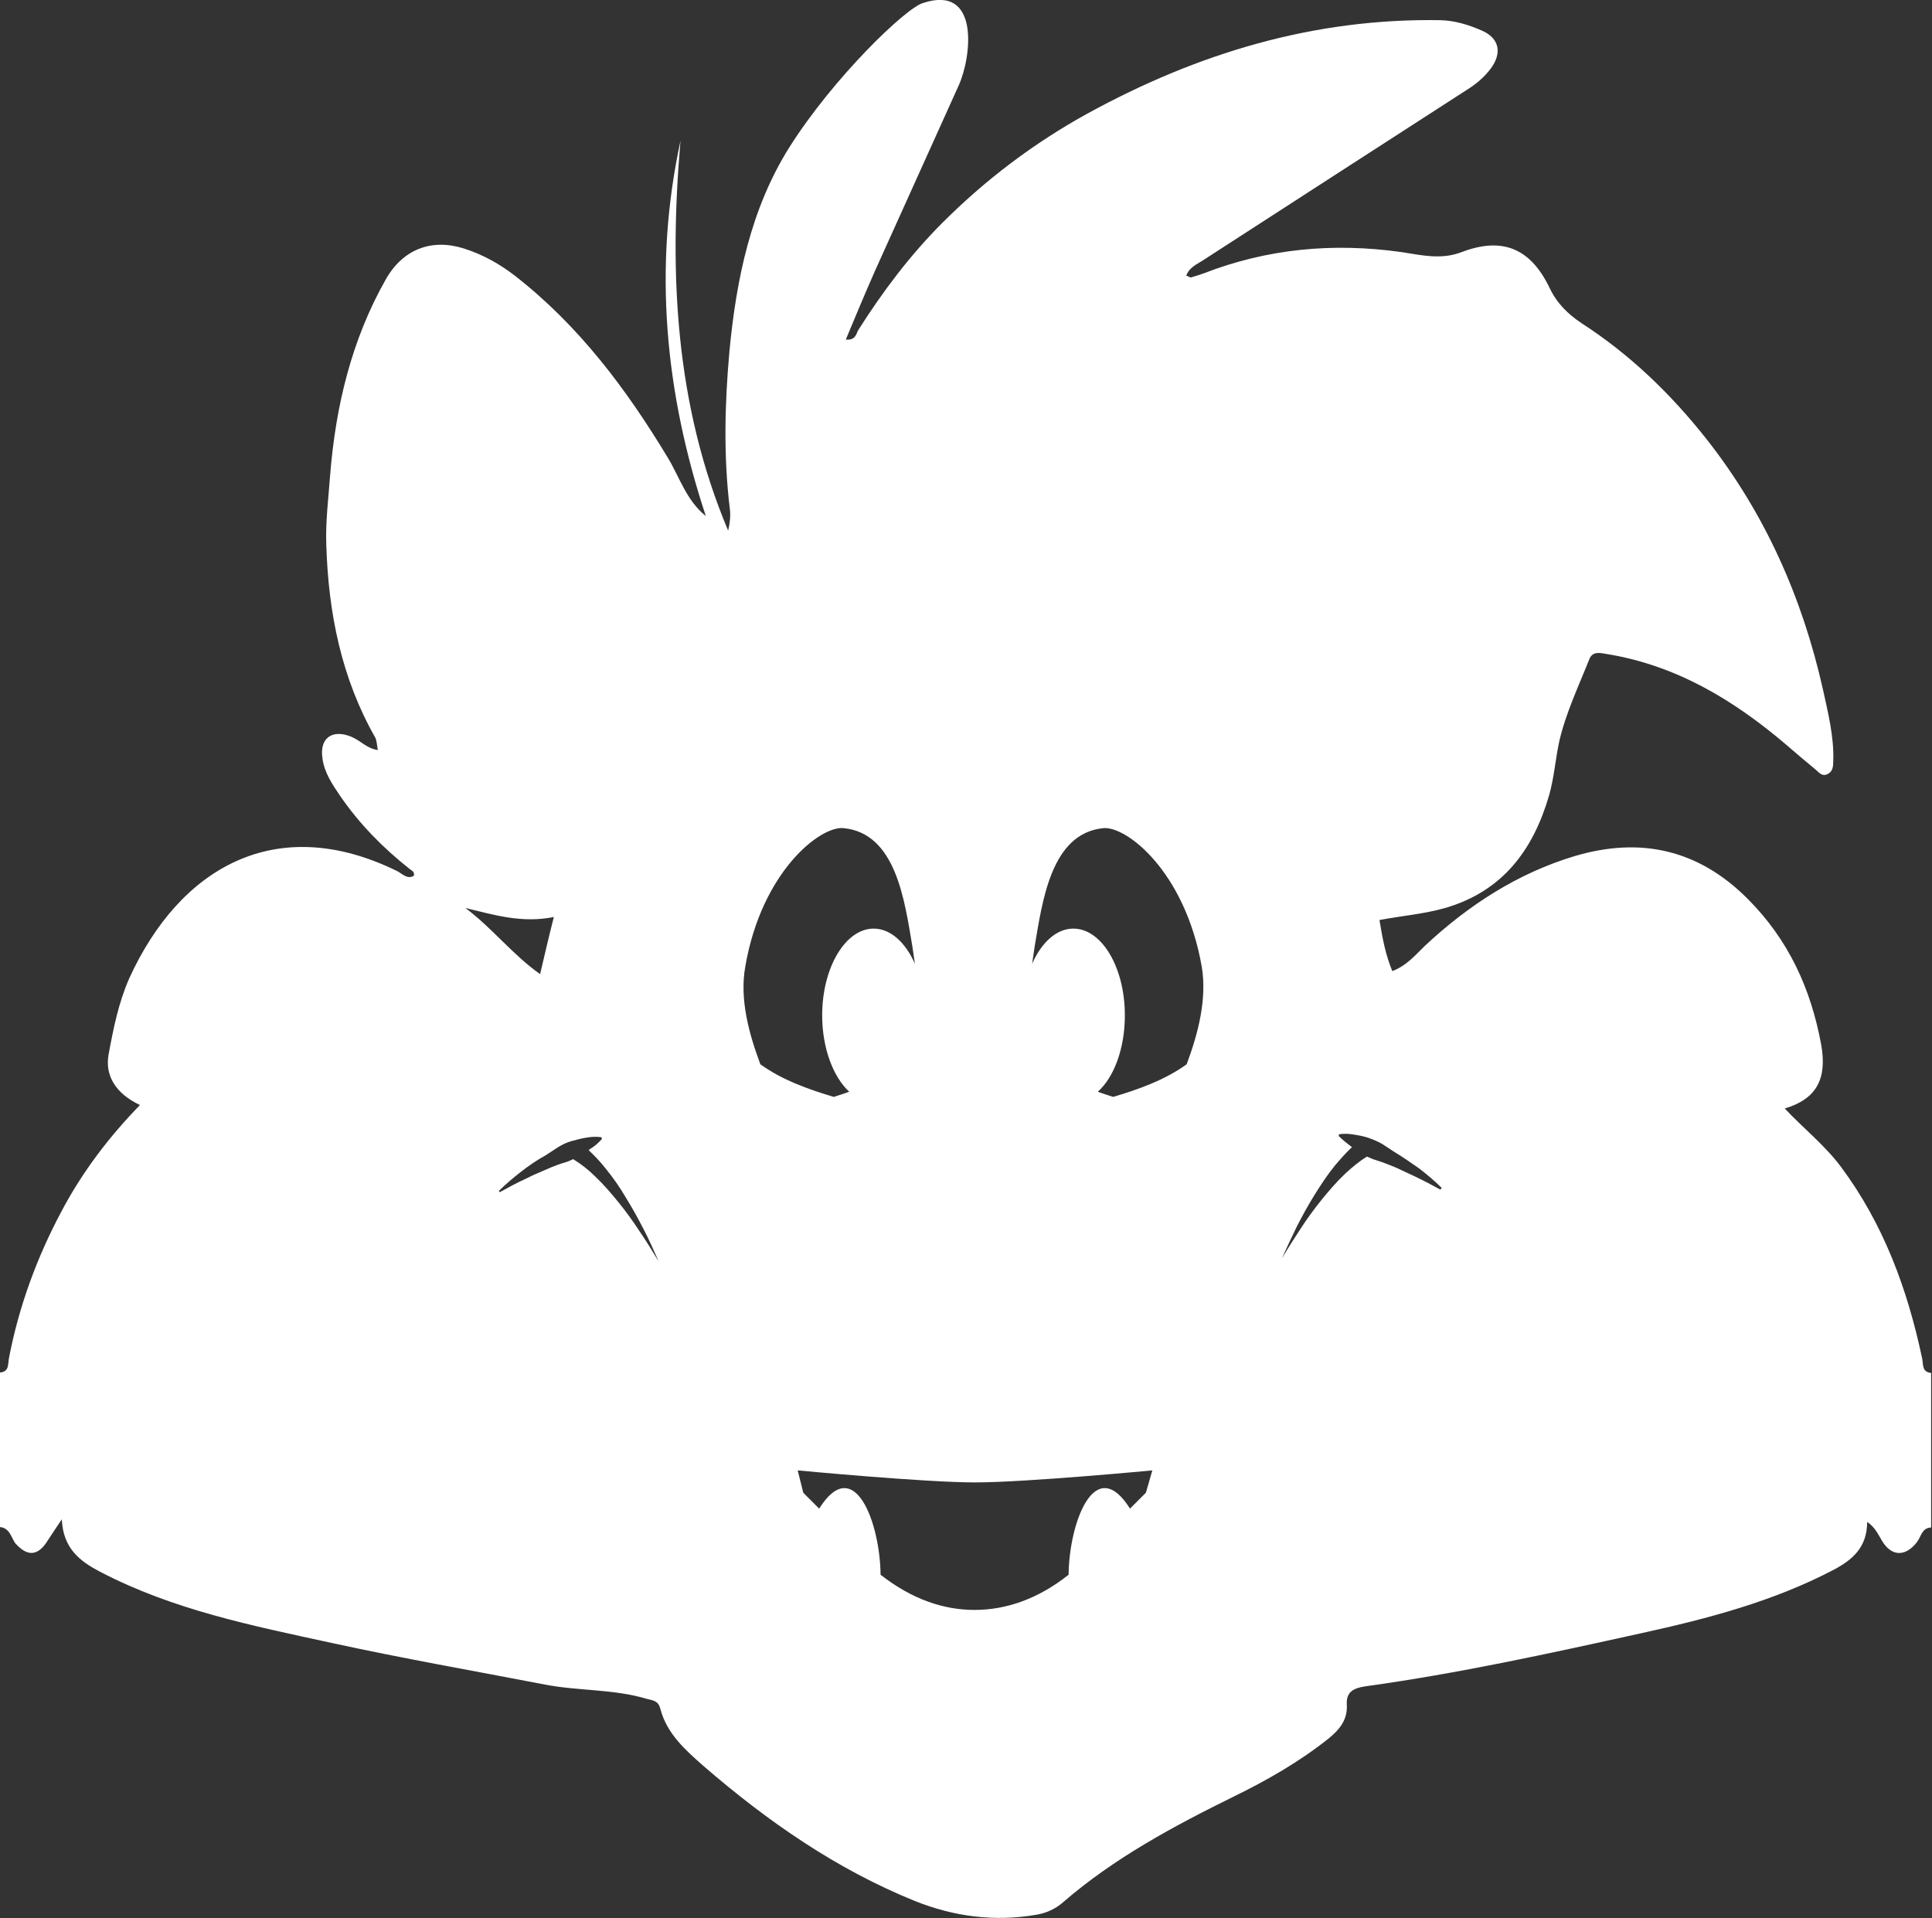 <svg xmlns="http://www.w3.org/2000/svg" xmlns:xlink="http://www.w3.org/1999/xlink" id="Layer_1" x="0px" y="0px"
  viewBox="0 0 450 446.8" style="enable-background:new 0 0 450 446.8;" xml:space="preserve" width="450" height="446.8">
  <rect x="0" y="0" width="450" height="446.8" fill="#333333" stroke="none"/>
  <g id="levi_land_logo">
    <path fill="white" class="st5"
      d="M447.7,316.4c-3.4-16.1-9-31.3-18.9-44.6c-3.8-5.1-8.8-9-13.1-13.6c7.4-2.2,9.9-6.9,8.5-14.8 c-2.4-13.1-7.6-24.5-17.2-34.1c-11.5-11.5-25-14.4-40.2-9.9c-13.3,4-24.7,11.4-34.8,20.8c-2.3,2.2-4.3,4.7-7.7,6 c-1.6-3.8-2.3-7.7-3-11.9c5.3-1,10.4-1.4,15.3-2.8c13.4-3.9,20.5-13.5,24.2-26.2c1.2-4.2,1.5-8.6,2.4-12.7c1.5-6.5,4.5-12.8,7-19.1 c0.7-1.7,2.2-1.5,3.8-1.2c16.4,2.6,29.9,10.8,42.2,21.3c2.2,1.9,4.3,3.7,6.5,5.5c0.9,0.7,1.6,1.9,3,1.2c1.2-0.6,1.3-1.8,1.3-3 c0.2-5.7-1.2-11.2-2.4-16.7c-4.8-21.4-13.5-41-27.1-58.3c-8.3-10.5-17.8-19.7-29.1-27c-3.3-2.2-5.8-4.7-7.5-8.3 c-4.4-9.1-10.9-11.9-20.4-8.3c-4.9,1.9-9.5,0.7-14.2,0c-15.8-2.2-31.1-0.8-46,5c-0.9,0.3-1.8,0.6-2.8,0.9c-0.3,0.1-0.6-0.2-1.2-0.4 c0.7-1.9,2.4-2.6,3.8-3.5c20.6-13.3,41.1-26.6,61.6-39.8c2.1-1.3,4-2.9,5.5-4.9c2.7-3.6,2.1-7.1-2.1-8.9c-3-1.3-6.1-2.3-9.6-2.4 c-29.5-0.5-56.6,7.7-82.3,21.8c-12.5,6.9-23.7,15.4-33.7,25.4c-7.5,7.5-13.9,16-19.6,25c-0.5,0.9-0.6,2.4-2.9,2.2 c2.3-5.5,4.5-10.8,6.8-16c6.5-14.4,13-28.8,19.5-43.2c3-6.6,5-23.6-8.3-19.2c-4,1.1-21,17.5-31.2,33.7 c-8.9,14.2-12.3,30.6-13.9,47.4c-1.1,12.3-1.4,24.5,0.1,36.8c0.2,1.6,0,3.3-0.4,5c-12.3-29.2-13.8-59.7-11.1-90.8 c-6.4,29.6-3.6,58.7,5.9,87.4c-4.5-3.6-6.1-9-8.8-13.5c-9.7-16.1-20.8-30.9-35.7-42.5c-3.5-2.7-7.4-4.9-11.8-6.3 c-7.5-2.4-14.2,0.1-18.2,7.1c-8,14.1-11.7,29.5-13,45.6c-0.4,5.5-1.1,10.9-0.9,16.4c0.5,15.8,3.5,30.9,11.4,44.8 c0.4,0.8,0.4,1.9,0.6,2.9c0.1,0,0.3,0.1,0.4,0.2c-0.1-0.1-0.3-0.1-0.4-0.2c-2.5-0.3-4-2.2-6.2-3.1c-4.4-1.8-7.4,0.3-6.7,5 c0.4,3.3,2.3,6.1,4.2,8.9c4.5,6.5,9.9,12,16.1,16.9c0.5,0.4,1.2,0.6,1,1.6c-1.6,0.9-2.7-0.5-3.9-1.1c-28.1-13.8-50.6-0.9-62.4,25 c-2.5,5.7-3.7,11.7-4.8,17.7c-0.9,4.9,1.6,9.1,7.3,11.8c-7.3,7.5-13.5,15.7-18.3,24.8c-5.7,10.7-9.9,22.1-12.2,34.1 c-0.3,1.5,0.1,3.2-2.1,3.4c0,12,0,24,0,36c2.2,0.2,2.6,2.3,3.5,3.7c2.9,3.3,5.4,3.1,7.7-0.7c0.9-1.4,1.8-2.7,3.2-4.8 c0.3,6.7,4.1,9.7,8.9,12.2c17,8.9,35.6,12.6,54,16.6c16.5,3.6,33.1,6.5,49.7,9.7c7.8,1.5,15.9,1,23.6,3.3c1.5,0.4,2.7,0.4,3.2,2.3 c1.5,5.8,5.8,9.6,10,13.3c14.9,12.9,31,24.1,49.3,31.5c9,3.6,18.5,4.9,28.3,3.2c2.4-0.4,4.5-1.4,6.2-2.9 c11.9-10.3,25.7-17.7,39.7-24.6c7.8-3.8,15.3-8.1,22.1-13.5c2.6-2.1,4.5-4.4,4.3-7.9c-0.2-3.1,1.7-3.9,4.3-4.3 c21.7-3,43.1-7.7,64.4-12.4c15.5-3.4,30.7-7.4,44.8-14.8c4.3-2.3,7.7-5.2,7.7-11.1c1.8,1.2,2.5,2.8,3.4,4.3 c2.2,3.8,5.5,3.9,8.2,0.4c1-1.3,1.1-3.3,3.3-3.4c0-12,0-24,0-36C447.6,319.6,448,317.8,447.7,316.4z M129,213.6 c-1.3,5.1-2.2,9.1-3.2,13.3c-6.4-4.5-11.1-10.7-17.4-15.4C115.1,213.1,121.5,215.1,129,213.6z M148.9,286.7 c-1.5-2.3-3.1-4.5-4.8-6.6s-3.5-4.2-5.4-6c-1.6-1.6-3.4-3-5.2-4.1c-0.6,0.3-1.3,0.6-2,0.8c-1.1,0.3-2.1,0.7-3.1,1.1s-2,0.9-3,1.3 s-2,0.9-3,1.4c-2,0.9-4,2-6,3.1l-0.2-0.3c1.6-1.6,3.4-3.1,5.2-4.5c1.8-1.4,3.7-2.7,5.7-3.8l2.9-1.9c1-0.6,2-1.1,3.1-1.4 s2.2-0.6,3.4-0.8c1.2-0.2,2.3-0.3,3.6-0.1l0.1,0.4c-0.8,0.9-1.7,1.7-2.7,2.3c-0.1,0.1-0.3,0.2-0.4,0.3c1.4,1.3,2.7,2.7,3.9,4.2 c1.8,2.2,3.4,4.5,4.8,6.9c1.5,2.4,2.8,4.8,4.1,7.3s2.4,5,3.5,7.5C151.9,291.3,150.4,288.9,148.9,286.7z M173.6,225.1 c3.8-22.1,17.5-32.8,22.9-32.2c12.2,1.2,14.2,16.9,16,27.5c0.2,1.4,0.4,2.7,0.6,4.1c-2.2-5-5.7-8.2-9.6-8.2c-6.6,0-12,9.1-12,20.2 c0,7.7,2.6,14.4,6.3,17.8c-1.1,0.4-2.3,0.8-3.6,1.2c-5.7-1.7-12-3.9-17.1-7.6C174.5,240.9,172.2,232.8,173.6,225.1z M266.9,347.7 c0,0-2.1,2.1-3.7,3.7c-8.2-13-14.2,3.4-14.3,15.4c-7.3,5.8-14.8,8.2-21.9,8.2c-7.1,0-14.5-2.4-21.9-8.2c-0.1-12-6.1-28.4-14.3-15.4 c-1.7-1.7-3.7-3.7-3.7-3.7l-1.3-5.2c0,0,29.5,2.8,41.3,2.8s41.3-2.8,41.3-2.8L266.9,347.7z M276.4,247.9 c-5.1,3.7-11.4,5.9-17.1,7.6c-1.3-0.4-2.5-0.8-3.6-1.2c3.8-3.4,6.3-10.1,6.3-17.8c0-11.2-5.4-20.2-12-20.2c-3.9,0-7.4,3.2-9.6,8.2 c0.2-1.4,0.4-2.7,0.6-4.1c1.8-10.5,3.8-26.3,16-27.5c5.4-0.5,19,10.1,22.9,32.2C281.2,232.8,279,240.9,276.4,247.9z M335.5,277.1 c-2-1.1-3.9-2.1-6-3.1c-1-0.5-2-0.9-3-1.4s-2-0.9-3-1.3s-2.1-0.8-3.1-1.1c-0.7-0.2-1.3-0.5-2-0.8c-1.8,1.1-3.5,2.5-5.2,4.1 c-1.9,1.8-3.7,3.9-5.4,6c-1.7,2.1-3.3,4.3-4.8,6.6c-1.5,2.3-3,4.6-4.4,7c1.1-2.5,2.3-5,3.5-7.5c1.3-2.5,2.6-4.9,4.1-7.3 s3-4.7,4.8-6.9c1.2-1.4,2.5-2.9,3.9-4.2c-0.1-0.1-0.3-0.2-0.4-0.3c-0.9-0.7-1.8-1.4-2.7-2.3l0.1-0.4c1.3-0.2,2.4-0.1,3.6,0.1 s2.3,0.4,3.4,0.8s2.1,0.8,3.1,1.4l2.9,1.9c2,1.2,3.8,2.5,5.7,3.8c1.8,1.4,3.6,2.9,5.2,4.5L335.5,277.1z" />
  </g>
</svg>